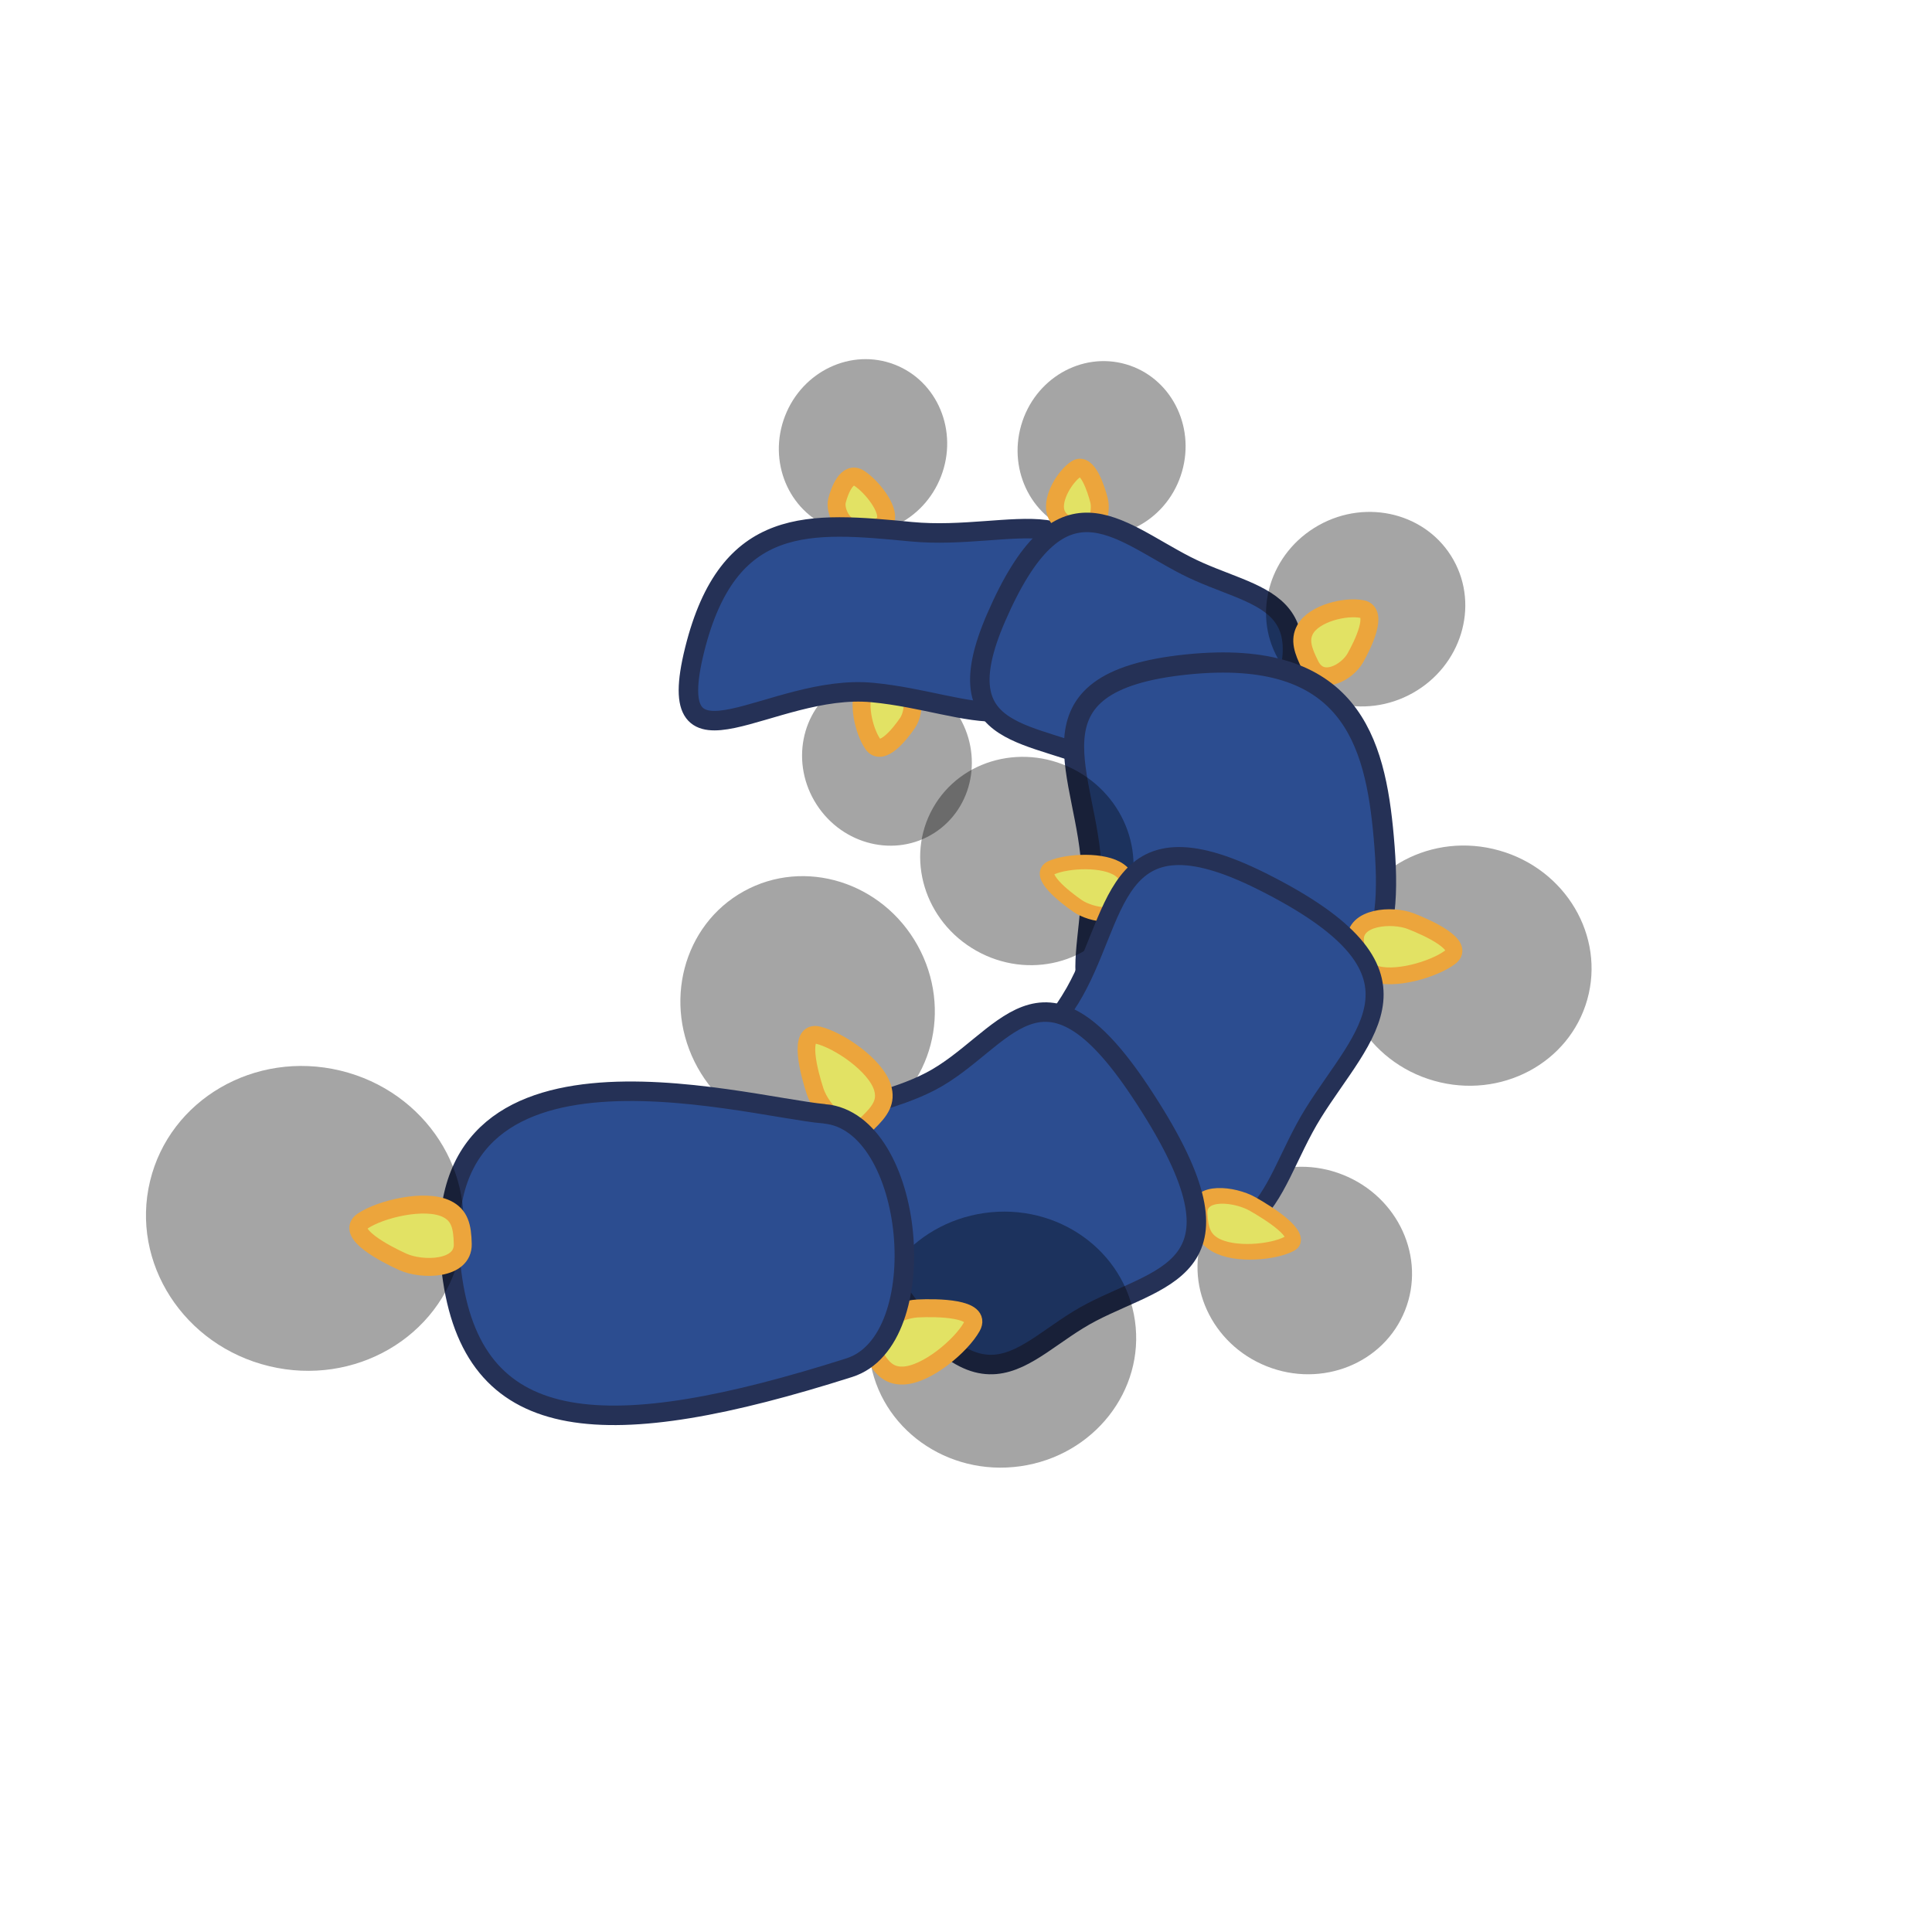 <?xml version="1.0" encoding="UTF-8" standalone="no"?>
<!-- Created with Inkscape (http://www.inkscape.org/) -->

<svg
   width="300"
   height="300"
   viewBox="0 0 79.375 79.375"
   version="1.1"
   id="svg21096"
   inkscape:version="1.1.1 (3bf5ae0d25, 2021-09-20)"
   sodipodi:docname="butterfly-larva-hiding-3.svg"
   xmlns:inkscape="http://www.inkscape.org/namespaces/inkscape"
   xmlns:sodipodi="http://sodipodi.sourceforge.net/DTD/sodipodi-0.dtd"
   xmlns:xlink="http://www.w3.org/1999/xlink"
   xmlns="http://www.w3.org/2000/svg"
   xmlns:svg="http://www.w3.org/2000/svg">
  <sodipodi:namedview
     id="namedview21098"
     pagecolor="#505050"
     bordercolor="#ffffff"
     borderopacity="1"
     inkscape:pageshadow="0"
     inkscape:pageopacity="0"
     inkscape:pagecheckerboard="1"
     inkscape:document-units="mm"
     showgrid="false"
     fit-margin-top="0"
     fit-margin-left="0"
     fit-margin-right="0"
     fit-margin-bottom="0"
     units="px"
     inkscape:zoom="2.1619135"
     inkscape:cx="141.31"
     inkscape:cy="179.70192"
     inkscape:window-width="1920"
     inkscape:window-height="1017"
     inkscape:window-x="1272"
     inkscape:window-y="-8"
     inkscape:window-maximized="1"
     inkscape:current-layer="layer1"
     inkscape:snap-global="false" />
  <defs
     id="defs21093">
    <linearGradient
       id="linearGradient2328"
       inkscape:swatch="solid">
      <stop
         style="stop-color:#2d2d2d;stop-opacity:1;"
         offset="0"
         id="stop2326" />
    </linearGradient>
    <linearGradient
       id="linearGradient2322"
       inkscape:swatch="solid">
      <stop
         style="stop-color:#2d2d2d;stop-opacity:1;"
         offset="0"
         id="stop2320" />
    </linearGradient>
    <linearGradient
       id="linearGradient2316"
       inkscape:swatch="solid">
      <stop
         style="stop-color:#2d2d2d;stop-opacity:1;"
         offset="0"
         id="stop2314" />
    </linearGradient>
    <linearGradient
       id="linearGradient2310"
       inkscape:swatch="solid">
      <stop
         style="stop-color:#262b57;stop-opacity:1;"
         offset="0"
         id="stop2308" />
    </linearGradient>
  </defs>
  <g
     inkscape:label="Layer 1"
     inkscape:groupmode="layer"
     id="layer1"
     transform="translate(133.883,-85.895)">
    <use
       x="0"
       y="0"
       xlink:href="#path64348"
       id="use65759"
       transform="matrix(-0.351,-0.919,0.919,-0.351,-262.758,91.523)"
       width="100%"
       height="100%"
       style="stroke-width:1.017"
       inkscape:transform-center-x="4.0814588"
       inkscape:transform-center-y="6.2818914" />
    <use
       x="0"
       y="0"
       xlink:href="#path64348"
       id="use65265"
       transform="matrix(0.319,-0.571,0.571,0.319,-149.328,6.339)"
       width="100%"
       height="100%"
       style="stroke-width:1.528"
       inkscape:transform-center-x="-2.6091161"
       inkscape:transform-center-y="-18.523628" />
    <path
       id="path57863"
       d="m -98.57,105.554 c -0.519,-0.347 -0.827,0.528 -0.925,0.908 -0.108,0.415 0.254,1.269 1.052,1.207 0.54,-0.042 0.867,-0.118 0.951,-0.41 0.135,-0.468 -0.558,-1.358 -1.077,-1.705 z"
       fill="#e2e264"
       stroke="#eca53c"
       stroke-width="2.253"
       stroke-miterlimit="1"
       inkscape:transform-center-x="-2.5084121"
       inkscape:transform-center-y="-16.251227"
       sodipodi:nodetypes="sssss"
       style="stroke-width:0.737;stroke-miterlimit:1;stroke-dasharray:none;shape-rendering:geometricPrecision;text-rendering:geometricPrecision" />
    <use
       x="0"
       y="0"
       xlink:href="#path64348"
       id="use65263"
       transform="matrix(-0.273,-0.595,0.595,-0.273,-206.605,100.403)"
       width="100%"
       height="100%"
       style="stroke-width:1.528"
       inkscape:transform-center-x="-1.8196157"
       inkscape:transform-center-y="-5.4314569" />
    <path
       id="path57817"
       d="m -98.027,116.46 c 0.374,0.542 1.136,-0.433 1.43,-0.865 0.321,-0.472 0.368,-1.585 -0.505,-1.704 -0.591,-0.08 -0.973,-0.068 -1.207,0.261 -0.377,0.53 -0.091,1.766 0.283,2.308 z"
       fill="#e2e264"
       stroke="#eca53c"
       stroke-width="2.253"
       stroke-miterlimit="1"
       inkscape:transform-center-x="-1.8536299"
       inkscape:transform-center-y="-7.3442928"
       sodipodi:nodetypes="sssss"
       style="stroke-width:0.737;stroke-miterlimit:1;stroke-dasharray:none;shape-rendering:geometricPrecision;text-rendering:geometricPrecision" />
    <use
       x="0"
       y="0"
       xlink:href="#path64348"
       id="use65261"
       transform="matrix(0.268,-0.597,0.597,0.268,-147.918,11.207)"
       width="100%"
       height="100%"
       style="stroke-width:1.528"
       inkscape:transform-center-x="-1.7008301"
       inkscape:transform-center-y="-3.6493032" />
    <path
       id="path80592"
       d="m -98.038,114.347 c 4.169,0.4 7.063,2.679 8.447,-2.895 1.384,-5.573 -2.685,-3.312 -6.854,-3.712 -4.169,-0.4 -7.516,-0.721 -8.9,4.852 -1.384,5.573 3.138,1.355 7.307,1.755 z"
       fill="#2c4d90"
       stroke="#253156"
       stroke-width="1.567"
       stroke-miterlimit="1"
       sodipodi:nodetypes="sssss"
       style="stroke-width:0.801;stroke-miterlimit:1;stroke-dasharray:none;shape-rendering:geometricPrecision;text-rendering:geometricPrecision"
       inkscape:transform-center-x="-2.9335243"
       inkscape:transform-center-y="-10.932866" />
    <path
       id="path57966"
       d="m -89.664,105.159 c 0.45,-0.293 0.808,0.809 0.931,1.28 0.135,0.515 -0.126,1.443 -0.867,1.19 -0.502,-0.171 -0.81,-0.334 -0.912,-0.697 -0.165,-0.584 0.399,-1.48 0.848,-1.773 z"
       fill="#e2e264"
       stroke="#eca53c"
       stroke-width="2.253"
       stroke-miterlimit="1"
       inkscape:transform-center-x="-0.73584973"
       inkscape:transform-center-y="-1.6246652"
       sodipodi:nodetypes="sssss"
       style="stroke-width:0.737;stroke-miterlimit:1;stroke-dasharray:none;shape-rendering:geometricPrecision;text-rendering:geometricPrecision" />
    <path
       id="path50113"
       d="m -88.43,117.321 c 2.882,1.476 3.929,4.105 6.487,-1.063 2.957,-5.975 -0.329,-5.649 -3.211,-7.125 -2.882,-1.476 -5.159,-3.97 -7.808,2.145 -2.238,5.166 1.651,4.567 4.532,6.043 z"
       fill="#2c4d90"
       stroke="#253156"
       stroke-width="0.929"
       stroke-miterlimit="1"
       sodipodi:nodetypes="sssss"
       style="stroke-width:0.801;stroke-miterlimit:1.857;stroke-dasharray:none;shape-rendering:geometricPrecision;text-rendering:geometricPrecision"
       inkscape:transform-center-x="-12.452152"
       inkscape:transform-center-y="-9.8556849" />
    <use
       x="0"
       y="0"
       xlink:href="#path64348"
       id="use65747"
       transform="matrix(0.856,0.378,-0.378,0.856,58.998,39.97)"
       width="100%"
       height="100%"
       style="stroke-width:1.068"
       inkscape:transform-center-x="-26.517717"
       inkscape:transform-center-y="2.8083722" />
    <use
       x="0"
       y="0"
       xlink:href="#path64348"
       id="use65257"
       transform="matrix(0.701,-0.272,0.272,0.701,-51.126,-13.086)"
       width="100%"
       height="100%"
       style="stroke-width:1.484"
       inkscape:transform-center-x="-21.319601"
       inkscape:transform-center-y="-10.235302" />
    <path
       id="path57678"
       d="m -77.914,110.92 c 0.671,0.141 0.018,1.468 -0.288,2.008 -0.335,0.59 -1.398,1.198 -1.851,0.296 -0.306,-0.61 -0.442,-1.038 -0.213,-1.46 0.369,-0.68 1.68,-0.984 2.352,-0.843 z"
       fill="#e2e264"
       stroke="#eca53c"
       stroke-width="2.253"
       stroke-miterlimit="1"
       inkscape:transform-center-x="-20.043393"
       inkscape:transform-center-y="-8.8267697"
       sodipodi:nodetypes="sssss"
       style="stroke-width:0.737;stroke-miterlimit:1;stroke-dasharray:none;shape-rendering:geometricPrecision;text-rendering:geometricPrecision" />
    <path
       id="path50111"
       d="m -89.033,121.747 c 0.105,3.977 -2.154,6.787 5.06,6.244 6.727,-0.507 7.339,-3.181 6.94,-7.701 -0.349,-3.957 -1.39,-7.777 -8.073,-7.097 -7.03,0.715 -4.032,4.577 -3.927,8.554 z"
       fill="#2c4d90"
       stroke="#253156"
       stroke-width="1.113"
       stroke-miterlimit="1"
       sodipodi:nodetypes="sssss"
       style="stroke-width:0.83;stroke-miterlimit:1.857;stroke-dasharray:none;shape-rendering:geometricPrecision;text-rendering:geometricPrecision"
       inkscape:transform-center-x="-16.186254"
       inkscape:transform-center-y="-0.52493035" />
    <use
       x="0"
       y="0"
       xlink:href="#path64348"
       id="use65751"
       transform="matrix(-0.639,-0.49,0.49,-0.639,-219.988,165.902)"
       width="100%"
       height="100%"
       style="stroke-width:1.242"
       inkscape:transform-center-x="-8.129789"
       inkscape:transform-center-y="0.84244589" />
    <use
       x="0"
       y="0"
       xlink:href="#path64348"
       id="use65755"
       transform="matrix(0.699,0.401,-0.401,0.699,41.034,76.754)"
       width="100%"
       height="100%"
       style="stroke-width:1.242"
       inkscape:transform-center-x="-19.594254"
       inkscape:transform-center-y="15.513258" />
    <use
       x="0"
       y="0"
       xlink:href="#path90240"
       inkscape:transform-center-x="-23.971224"
       inkscape:transform-center-y="2.03208"
       id="use65749"
       transform="matrix(0.856,0.378,-0.378,0.856,59.194,40.554)"
       width="100%"
       height="100%"
       style="stroke-width:1.068" />
    <use
       x="0"
       y="0"
       xlink:href="#path90240"
       inkscape:transform-center-x="-10.633317"
       inkscape:transform-center-y="1.965074"
       id="use65753"
       transform="matrix(-0.639,-0.49,0.49,-0.639,-219.511,165.217)"
       width="100%"
       height="100%"
       style="stroke-width:1.242" />
    <path
       id="path50109"
       d="m -89.92,126.966 c -2.055,3.308 -5.416,4.319 0.853,7.849 7.249,4.082 7.081,0.124 9.137,-3.184 2.055,-3.308 5.337,-5.801 -2.108,-9.527 -6.29,-3.148 -5.826,1.554 -7.882,4.862 z"
       fill="#2c4d90"
       stroke="#253156"
       stroke-width="1.231"
       stroke-miterlimit="1"
       sodipodi:nodetypes="sssss"
       style="stroke-width:0.74;stroke-miterlimit:1.857;stroke-dasharray:none;shape-rendering:geometricPrecision;text-rendering:geometricPrecision"
       inkscape:transform-center-x="-15.468297"
       inkscape:transform-center-y="6.3521678" />
    <use
       x="0"
       y="0"
       xlink:href="#path90240"
       inkscape:transform-center-x="-17.115704"
       inkscape:transform-center-y="13.61192"
       id="use65757"
       transform="matrix(0.807,0.497,-0.378,0.718,47.975,82.887)"
       width="100%"
       height="100%"
       style="stroke-width:1.242" />
    <path
       id="eFnj7eCV8wJ4"
       d="m -95.659,130.327 c -3.055,1.587 -6.307,0.536 -2.389,6.984 4.53,7.455 5.958,4.081 9.013,2.495 3.055,-1.587 6.827,-1.809 1.989,-9.079 -4.087,-6.143 -5.558,-1.986 -8.614,-0.399 z"
       fill="#2c4d90"
       stroke="#253156"
       stroke-width="1.094"
       stroke-miterlimit="1"
       sodipodi:nodetypes="sssss"
       style="stroke-width:0.801;stroke-miterlimit:1.857;stroke-dasharray:none;shape-rendering:geometricPrecision;text-rendering:geometricPrecision"
       inkscape:transform-center-x="-9.5708427"
       inkscape:transform-center-y="12.625439" />
    <ellipse
       style="fill:#000000;fill-opacity:0.352;stroke-width:0.737;stroke-linecap:round;stroke-linejoin:round;stroke-miterlimit:1;stroke-dasharray:none;paint-order:fill markers stroke"
       id="path64348"
       cx="126.475"
       cy="111.622"
       rx="5.254"
       ry="5.501"
       inkscape:transform-center-x="-11.363057"
       inkscape:transform-center-y="18.475508"
       transform="rotate(81.905)" />
    <use
       x="0"
       y="0"
       xlink:href="#path90240"
       inkscape:transform-center-x="2.4121754"
       inkscape:transform-center-y="9.4484562"
       id="use65761"
       transform="matrix(-0.263,-0.947,0.947,-0.263,-257.942,76.373)"
       width="100%"
       height="100%"
       style="stroke-width:1.017" />
    <path
       id="path90240"
       d="m -93.956,140.401 c 0.431,-0.772 -1.434,-0.786 -2.227,-0.749 -0.867,0.04 -2.37,0.829 -1.863,1.772 0.343,0.637 0.65,1.003 1.261,0.985 0.984,-0.029 2.398,-1.235 2.828,-2.007 z"
       fill="#e2e264"
       stroke="#eca53c"
       stroke-width="2.253"
       stroke-miterlimit="1"
       inkscape:transform-center-x="-8.0426305"
       inkscape:transform-center-y="18.56779"
       sodipodi:nodetypes="sssss"
       style="stroke-width:0.737;stroke-miterlimit:1;stroke-dasharray:none;shape-rendering:geometricPrecision;text-rendering:geometricPrecision" />
    <path
       id="eFnj7eCV8wJ2"
       d="m -100.007,131.656 c -3.441,-0.309 -16.932,-4.239 -15.28,6.818 0.968,6.477 6.364,6.769 16.297,3.611 3.535,-1.124 2.722,-10.094 -1.017,-10.429 z"
       fill="#2c4d90"
       stroke="#253156"
       stroke-width="4.257"
       stroke-miterlimit="1"
       style="stroke-width:0.801;stroke-miterlimit:1.857;stroke-dasharray:none;shape-rendering:geometricPrecision;text-rendering:geometricPrecision"
       sodipodi:nodetypes="ssss"
       inkscape:transform-center-x="9.3580709"
       inkscape:transform-center-y="16.39756" />
    <use
       x="0"
       y="0"
       xlink:href="#path64348"
       id="use66042"
       transform="matrix(-1.105,-0.438,0.438,-1.105,-285.524,251.08)"
       width="100%"
       height="100%"
       style="stroke-width:0.841"
       inkscape:transform-center-x="24.683595"
       inkscape:transform-center-y="14.954485" />
    <use
       x="0"
       y="0"
       xlink:href="#path90240"
       inkscape:transform-center-x="20.297081"
       inkscape:transform-center-y="15.677589"
       id="use66044"
       transform="rotate(-152.987,-106.989,141.235)"
       width="100%"
       height="100%" />
  </g>
</svg>
